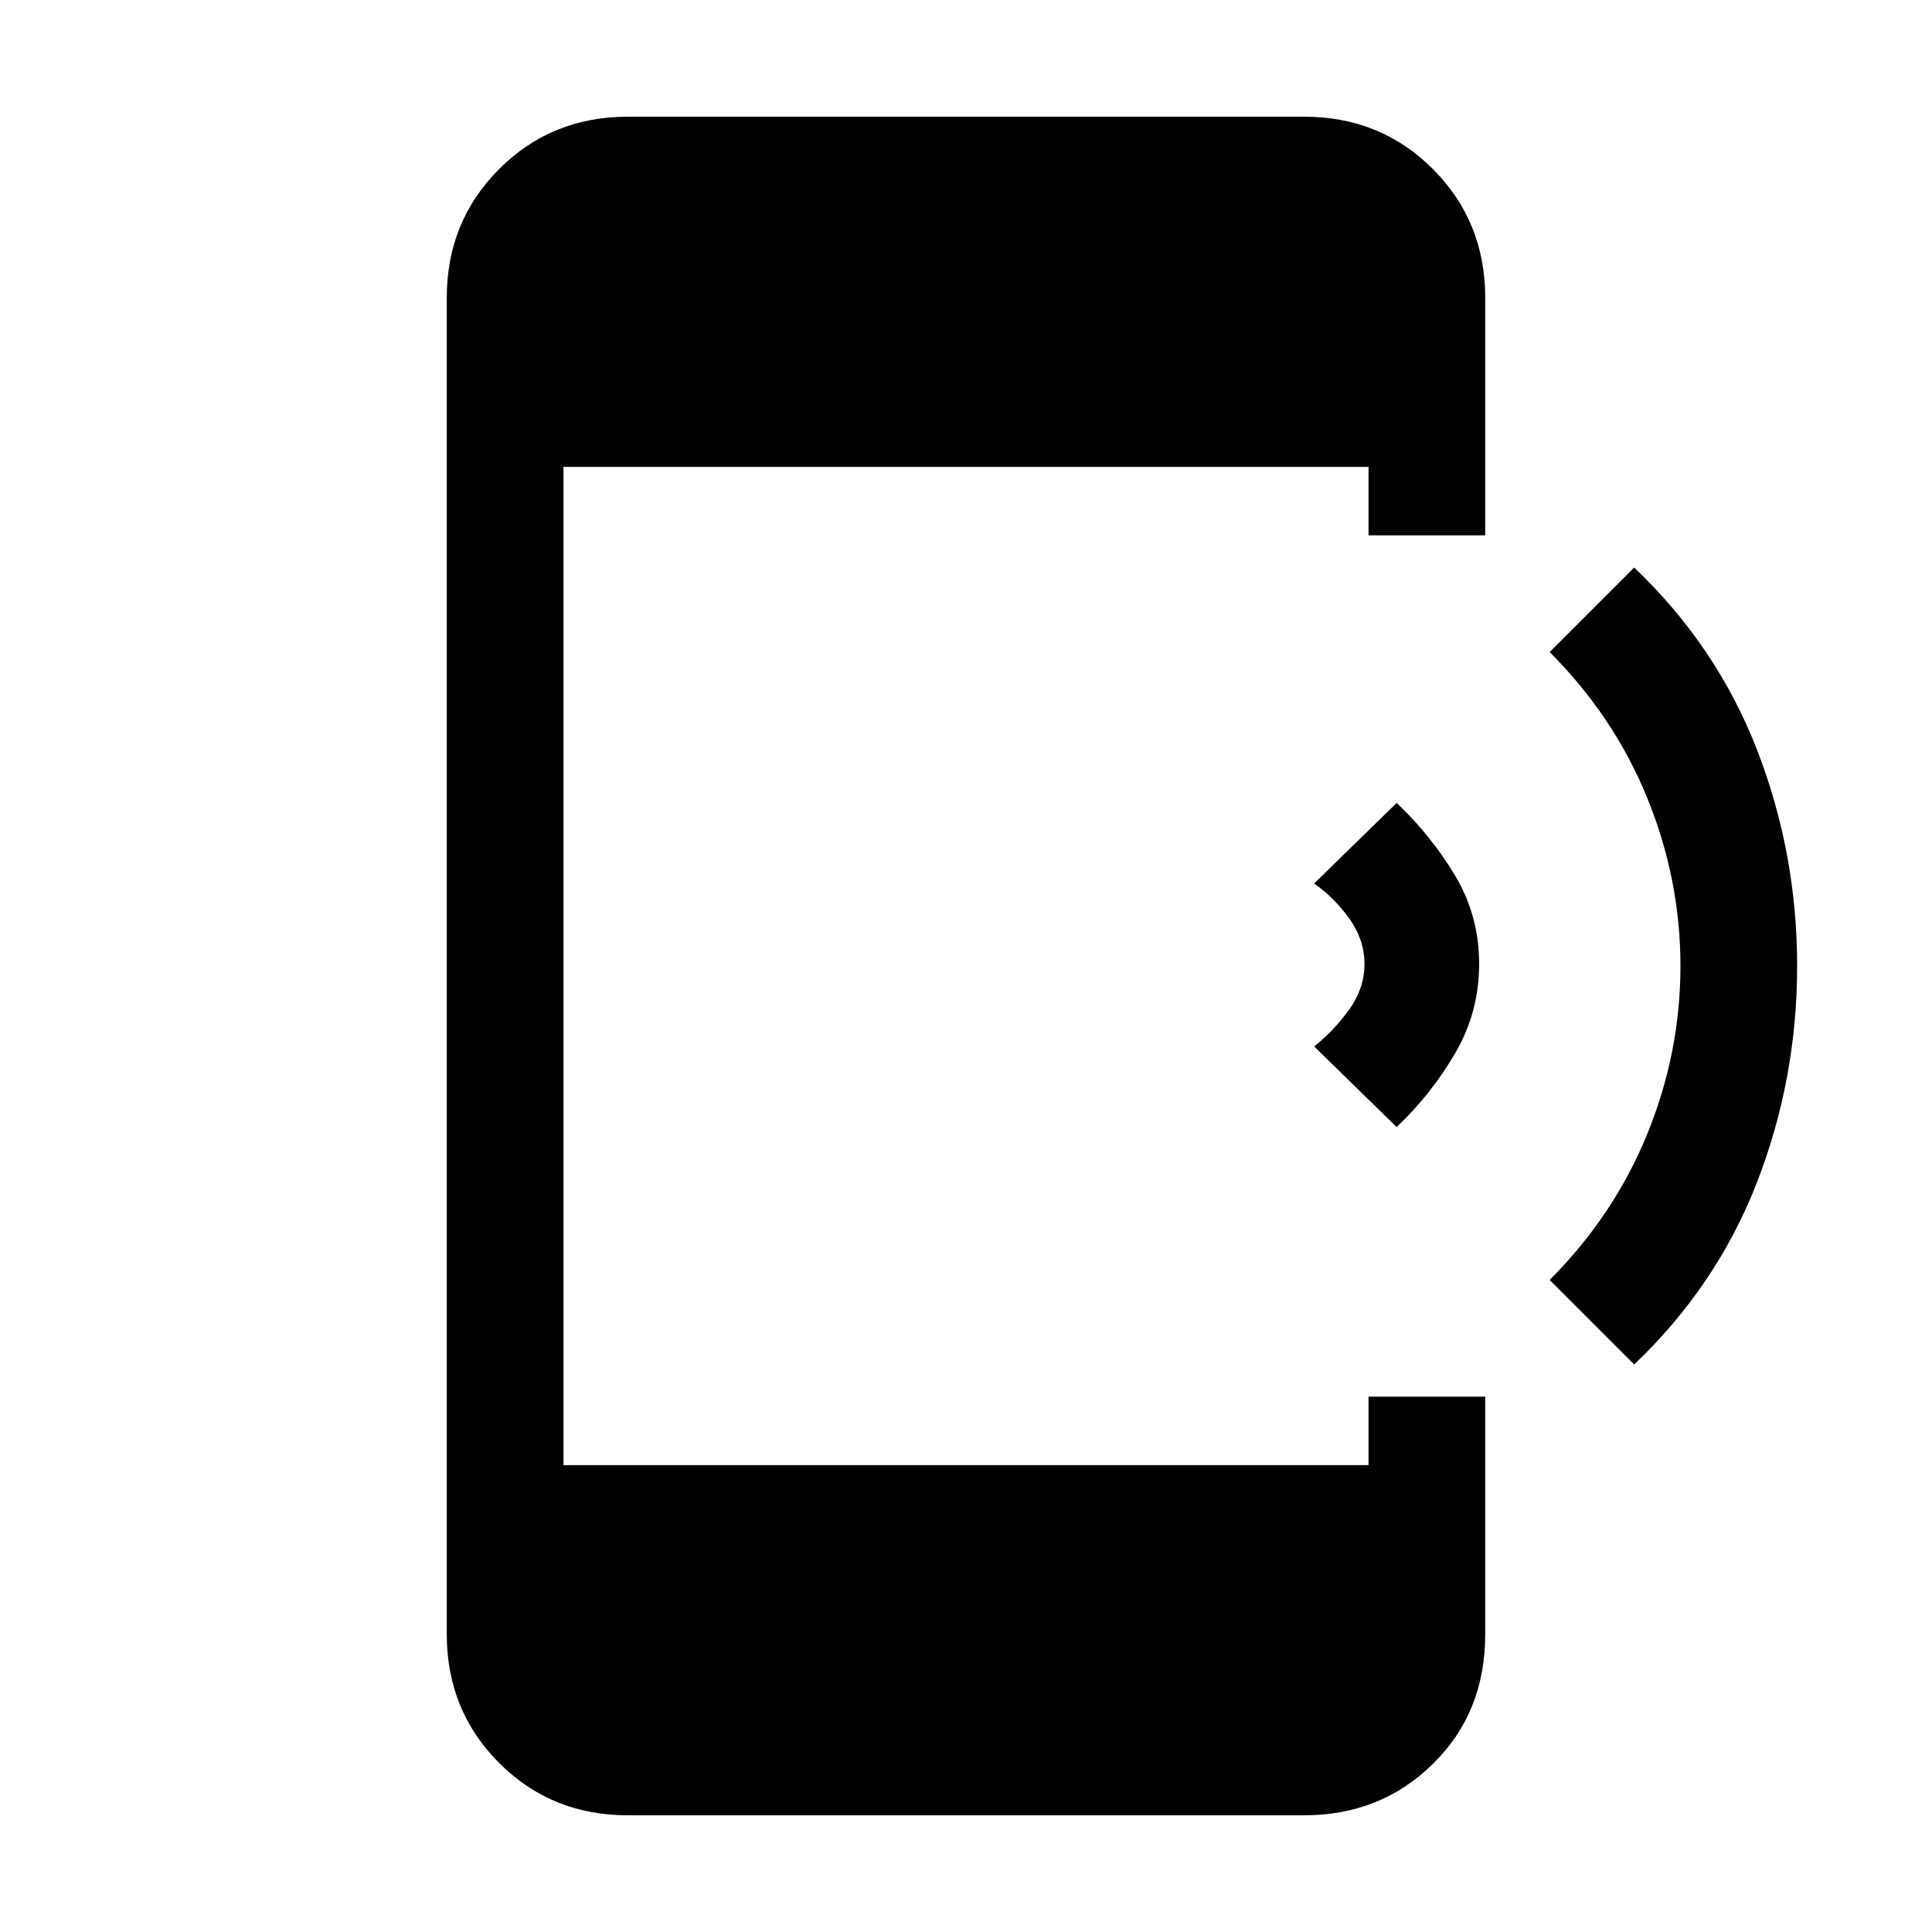 <svg xmlns="http://www.w3.org/2000/svg" height="20" width="20"><path d="m16.917 14.125-.875-.875q.666-.667 1.01-1.51.344-.844.344-1.74t-.344-1.74q-.344-.843-1.01-1.51l.875-.875q.854.813 1.271 1.885.416 1.073.416 2.24 0 1.167-.416 2.24-.417 1.072-1.271 1.885Zm-2.459-2.458-.854-.834q.208-.166.365-.385.156-.219.156-.469 0-.25-.156-.469-.157-.218-.365-.364l.854-.834q.354.334.604.75.25.417.25.917t-.25.927q-.25.427-.604.761ZM6.5 18.792q-.792 0-1.333-.542-.542-.542-.542-1.333V3.083q0-.791.542-1.333.541-.542 1.333-.542h7q.792 0 1.333.542.542.542.542 1.333v2.459h-1.208v-.709H5.833v10.334h8.334v-.709h1.208v2.459q0 .812-.542 1.343-.541.532-1.333.532Z"/></svg>